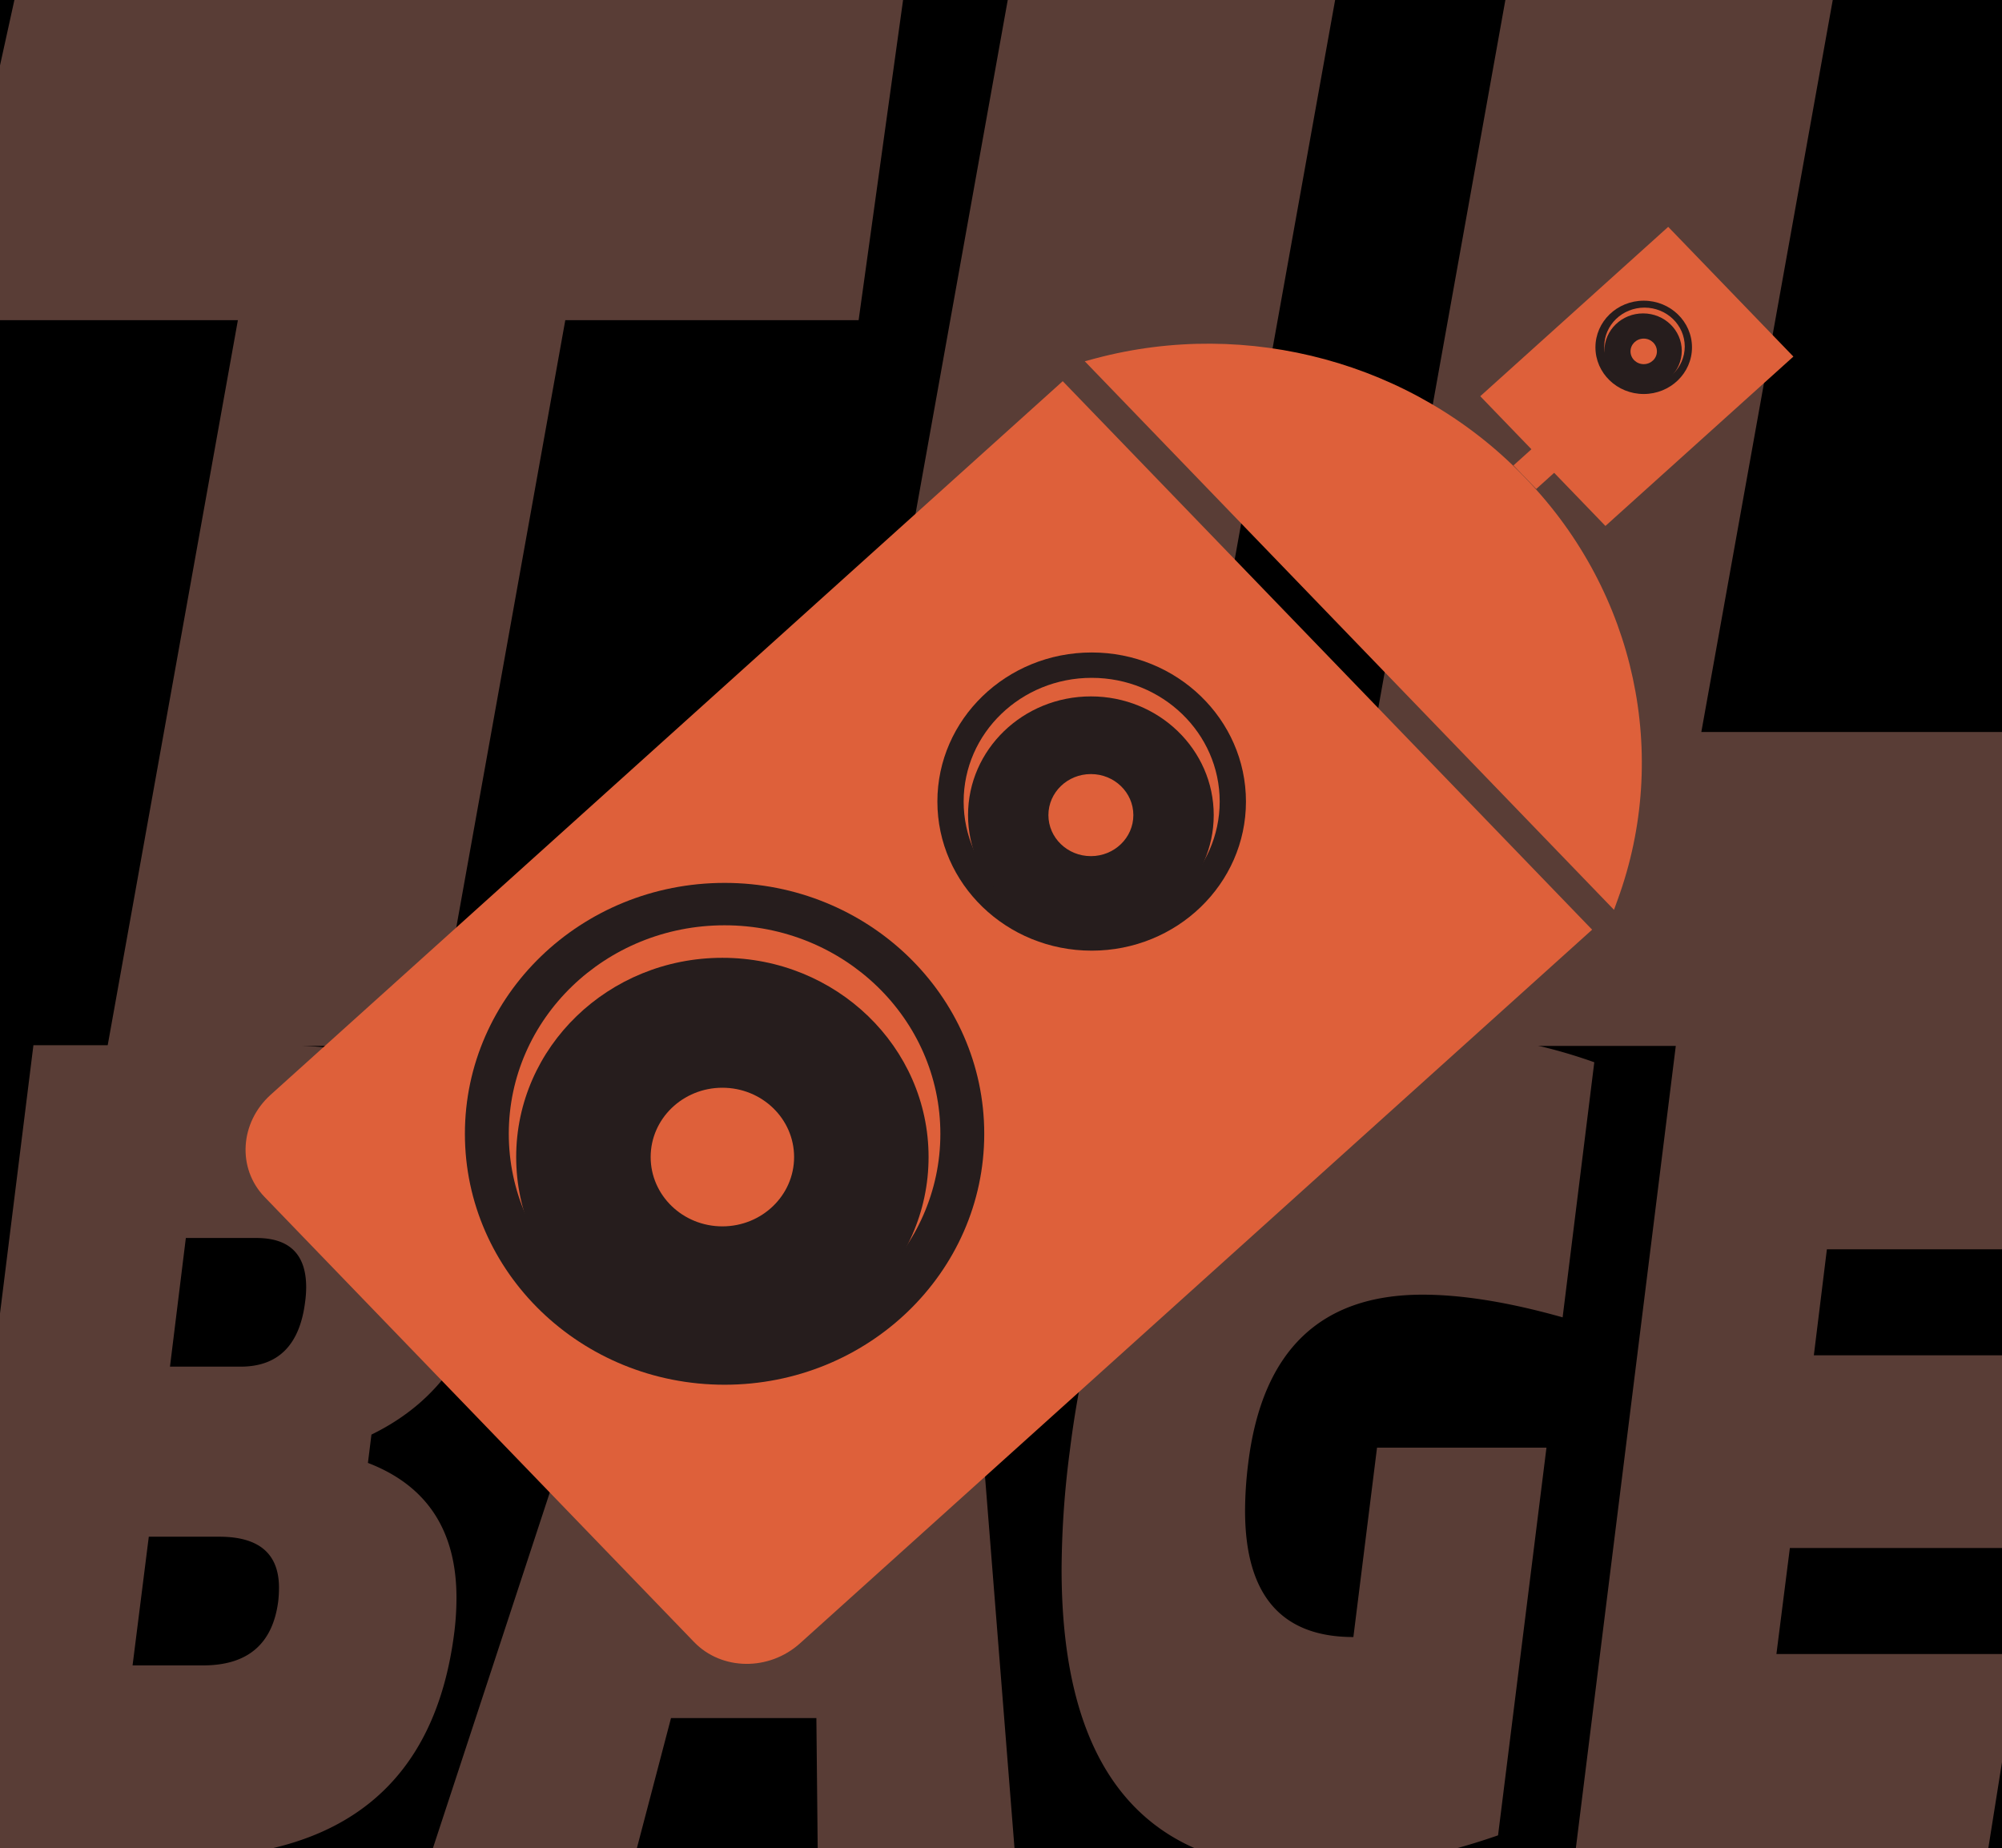 <svg id="Layer_1" data-name="Layer 1" xmlns="http://www.w3.org/2000/svg" viewBox="0 0 893.25 824.77"><defs><style>.cls-1{isolation:isolate;}.cls-2{fill:#593d36;}.cls-3{fill:#de603a;}.cls-4{fill:#261d1d;}</style></defs><title>Artboard 3</title><g id="Layer_1_copy_2" data-name="Layer 1 copy 2"><g id="Layer_7_copy" data-name="Layer 7 copy"><rect width="893.25" height="824.77"/></g><g id="Layer_2_copy_3" data-name="Layer 2 copy 3"><g class="cls-1"><path class="cls-2" d="M252.22,142.88,194.09,466.74H48l58.14-323.86H-25L6.53-.48H403L383.1,142.88Z"/><path class="cls-2" d="M595.79-.48,511.94,466.74H365.87L449.72-.48Z"/><path class="cls-2" d="M587.9,466.74,671.75-.48H817.82L759.1,326.64H928l-31,140.1Z"/></g></g><g id="Layer_2_copy_3-2" data-name="Layer 2 copy 3"><g class="cls-1"><path class="cls-2" d="M-30.27,829.16,14.91,466.43h110.2q94.94,0,94.93,77.4A140.18,140.18,0,0,1,218.78,562q-6.93,55.66-53.05,78.17l-1.57,12.64q39.51,15.18,39.51,60.21a126.64,126.64,0,0,1-.94,15.17q-12.6,100.93-122.8,100.93ZM66.39,685.74l-7.24,57.42H90.64q29.91,0,33.53-28.84a56.29,56.29,0,0,0,.31-5.82q0-22.75-26.6-22.76ZM82.92,552.43l-7.08,57.42h31.49q25.19,0,28.8-28.83a49.25,49.25,0,0,0,.48-6.58q0-22-22.2-22Z"/><path class="cls-2" d="M299.39,766.68,283,829.16h-91.3L310.88,466.43H424.23L453,829.16H364.88l-.63-62.48Zm63.76-86L361.73,570.9h-11L321.9,680.68Z"/><path class="cls-2" d="M583.86,834.22q-110.21,0-110.2-134.06a416,416,0,0,1,3.62-52.37q23.14-186.42,164-186.42,34.48,0,70.06,12.65L697.21,587.85q-35.9-10.12-62.5-10.12-68.48,0-77.77,75.12a173.59,173.59,0,0,0-1.42,21.25q0,56.42,48.33,56.41L614.4,646H690L668.4,819Q624.63,834.22,583.86,834.22Z"/><path class="cls-2" d="M931.62,466.43l-11.34,91.06H815.12l-5.82,47.3h102l-10.7,86h-102l-6,47.3H900.92l-14.48,91.06H702.56l45.18-362.73Z"/></g></g><path class="cls-3" d="M309.68,732.74,118,534.09C105.75,521.34,107,501,120.7,488.58L474.17,170.1l236.2,244.76L356.91,733.35C343.08,745.76,322,745.49,309.68,732.74Z"/><ellipse class="cls-4" cx="323.29" cy="505.95" rx="115.86" ry="111.97"/><ellipse class="cls-3" cx="323.29" cy="505.95" rx="96.28" ry="93.05"/><ellipse class="cls-4" cx="322.31" cy="516.32" rx="92" ry="88.91"/><ellipse class="cls-3" cx="322.31" cy="516.32" rx="32" ry="30.93"/><ellipse class="cls-4" cx="487.08" cy="357.69" rx="68.84" ry="66.53"/><ellipse class="cls-3" cx="487.08" cy="357.69" rx="57.12" ry="55.21"/><ellipse class="cls-4" cx="486.73" cy="363.73" rx="54.81" ry="52.97"/><ellipse class="cls-3" cx="486.73" cy="363.73" rx="18.95" ry="18.31"/><path class="cls-3" d="M721.81,401.37c23.37-64.16,8.07-136.66-40.56-187.39l-.91-.95-.91-.95c-49-50.39-122.74-70.2-190.6-52.16L484,161.21,720.13,406Z"/><polygon class="cls-3" points="660.46 176.81 744.32 101.23 800.17 159.12 716.31 234.7 660.46 176.81"/><ellipse class="cls-4" cx="733.39" cy="155" rx="21.54" ry="20.82"/><ellipse class="cls-3" cx="733.74" cy="154.63" rx="17.96" ry="17.36"/><ellipse class="cls-4" cx="733.11" cy="156.53" rx="17.26" ry="16.68"/><ellipse class="cls-3" cx="733.39" cy="156.8" rx="5.89" ry="5.7"/><polygon class="cls-3" points="675.29 207.68 694.17 190.66 704.32 201.18 685.43 218.2 675.29 207.68"/></g></svg>